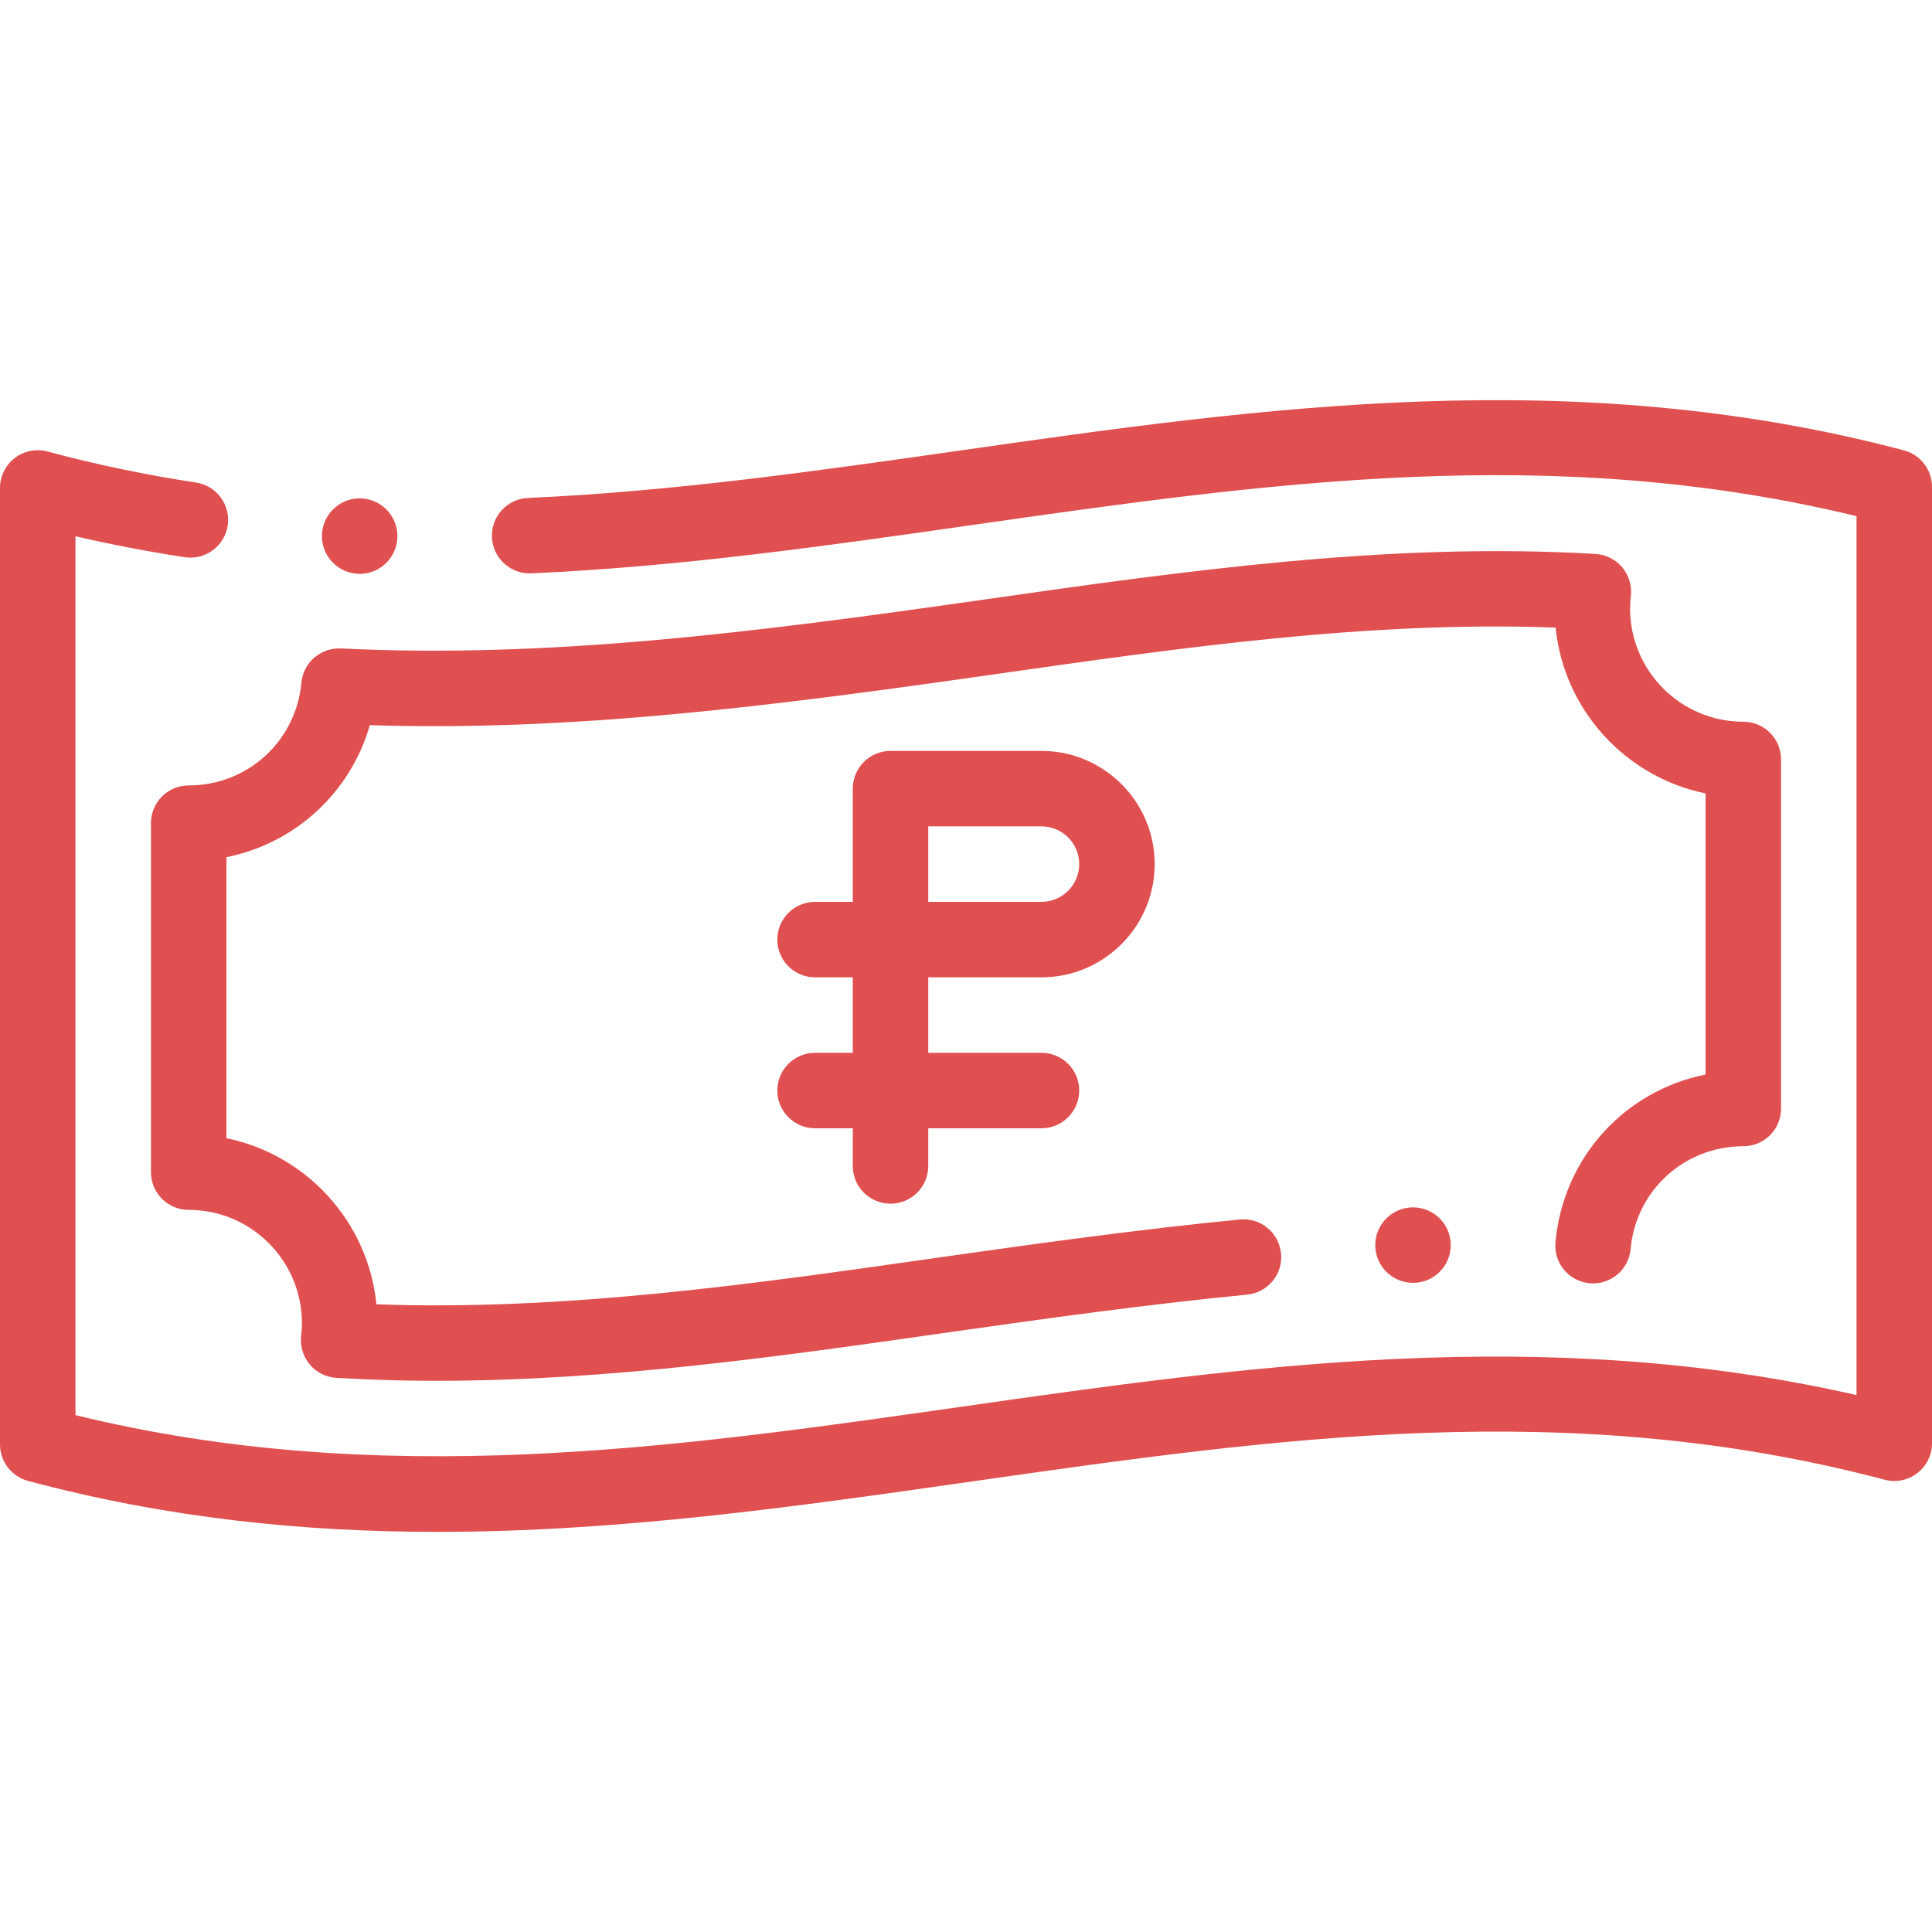 <svg width="30" height="30" viewBox="0 0 30 30" fill="#E15050;" xmlns="http://www.w3.org/2000/svg">
<path style="fill: #E15050" d="M16.172 15.176C17.141 15.176 17.93 14.387 17.93 13.418C17.93 12.449 17.141 11.66 16.172 11.66H13.828C13.505 11.66 13.242 11.922 13.242 12.246V14.004H12.656C12.333 14.004 12.07 14.266 12.07 14.59C12.07 14.914 12.333 15.176 12.656 15.176H13.242V16.348H12.656C12.333 16.348 12.07 16.61 12.07 16.934C12.07 17.257 12.333 17.52 12.656 17.52H13.242V18.105C13.242 18.429 13.505 18.691 13.828 18.691C14.152 18.691 14.414 18.429 14.414 18.105V17.52H16.172C16.495 17.52 16.758 17.257 16.758 16.934C16.758 16.61 16.495 16.348 16.172 16.348H14.414V15.176H16.172ZM14.414 12.832H16.172C16.495 12.832 16.758 13.095 16.758 13.418C16.758 13.741 16.495 14.004 16.172 14.004H14.414V12.832Z" fill="white"/>
<path style="fill: #E15050" d="M29.564 6.993C24.429 5.635 19.58 6.328 14.891 6.998C12.709 7.31 10.452 7.632 8.198 7.732C7.875 7.746 7.624 8.02 7.639 8.343C7.653 8.667 7.927 8.917 8.25 8.903C10.561 8.8 12.847 8.474 15.057 8.158C19.699 7.495 24.091 6.867 28.828 8.015V21.663C23.965 20.553 19.356 21.211 14.891 21.849C10.472 22.481 5.906 23.133 1.172 21.974V8.327C1.729 8.456 2.297 8.565 2.868 8.652C3.188 8.701 3.487 8.481 3.536 8.161C3.584 7.841 3.365 7.542 3.045 7.493C2.262 7.374 1.486 7.212 0.738 7.011C0.562 6.964 0.374 7.001 0.229 7.112C0.085 7.223 0 7.395 0 7.577V22.429C0 22.694 0.178 22.926 0.434 22.995C2.602 23.576 4.717 23.787 6.791 23.787C9.616 23.787 12.363 23.394 15.057 23.009C19.841 22.326 24.36 21.68 29.264 22.977C29.44 23.024 29.627 22.986 29.771 22.875C29.916 22.764 30 22.593 30 22.411V7.559C30 7.294 29.821 7.061 29.564 6.993Z" fill="white"/>
<path style="fill: #E15050" d="M2.344 12.782V18.201C2.344 18.525 2.606 18.787 2.93 18.787C3.899 18.787 4.688 19.576 4.688 20.545C4.688 20.611 4.684 20.678 4.676 20.745C4.658 20.905 4.707 21.065 4.81 21.188C4.913 21.311 5.063 21.386 5.223 21.395C5.743 21.427 6.263 21.441 6.782 21.441C9.464 21.441 12.132 21.06 14.725 20.689C16.22 20.476 17.81 20.255 19.366 20.103C19.688 20.071 19.924 19.785 19.892 19.463C19.86 19.141 19.575 18.905 19.252 18.936C17.672 19.091 16.067 19.314 14.559 19.529C11.702 19.938 8.754 20.359 5.845 20.253C5.717 18.97 4.758 17.927 3.516 17.674V13.31C4.584 13.096 5.442 12.308 5.743 11.26C8.888 11.361 11.981 10.965 15.388 10.478C18.402 10.048 21.259 9.64 24.155 9.745C24.285 11.026 25.243 12.067 26.484 12.32V16.685C25.234 16.935 24.273 17.971 24.153 19.29C24.124 19.612 24.361 19.897 24.684 19.926C25.006 19.955 25.291 19.718 25.32 19.395C25.402 18.485 26.155 17.799 27.07 17.799C27.394 17.799 27.656 17.537 27.656 17.213V11.793C27.656 11.469 27.394 11.207 27.07 11.207C26.101 11.207 25.312 10.418 25.312 9.449C25.312 9.384 25.316 9.318 25.324 9.252C25.341 9.092 25.293 8.932 25.189 8.809C25.086 8.686 24.936 8.611 24.776 8.602C21.571 8.411 18.344 8.872 15.223 9.318C11.693 9.823 8.509 10.227 5.292 10.069C4.979 10.055 4.708 10.289 4.68 10.601C4.596 11.51 3.844 12.196 2.93 12.196C2.606 12.196 2.344 12.458 2.344 12.782Z" fill="white"/>
<path style="fill: #E15050" d="M5.546 8.909C5.559 8.91 5.572 8.911 5.586 8.911C5.891 8.911 6.149 8.673 6.17 8.364C6.191 8.041 5.947 7.762 5.624 7.74H5.623C5.301 7.719 5.022 7.963 5 8.286C4.979 8.609 5.223 8.888 5.546 8.909Z" fill="white"/>
<path style="fill: #E15050" d="M21.941 18.748C21.618 18.748 21.355 19.011 21.355 19.334C21.355 19.658 21.618 19.92 21.942 19.92C22.265 19.92 22.527 19.658 22.527 19.334C22.527 19.011 22.265 18.748 21.942 18.748H21.941Z" fill="white"/>
</svg>
